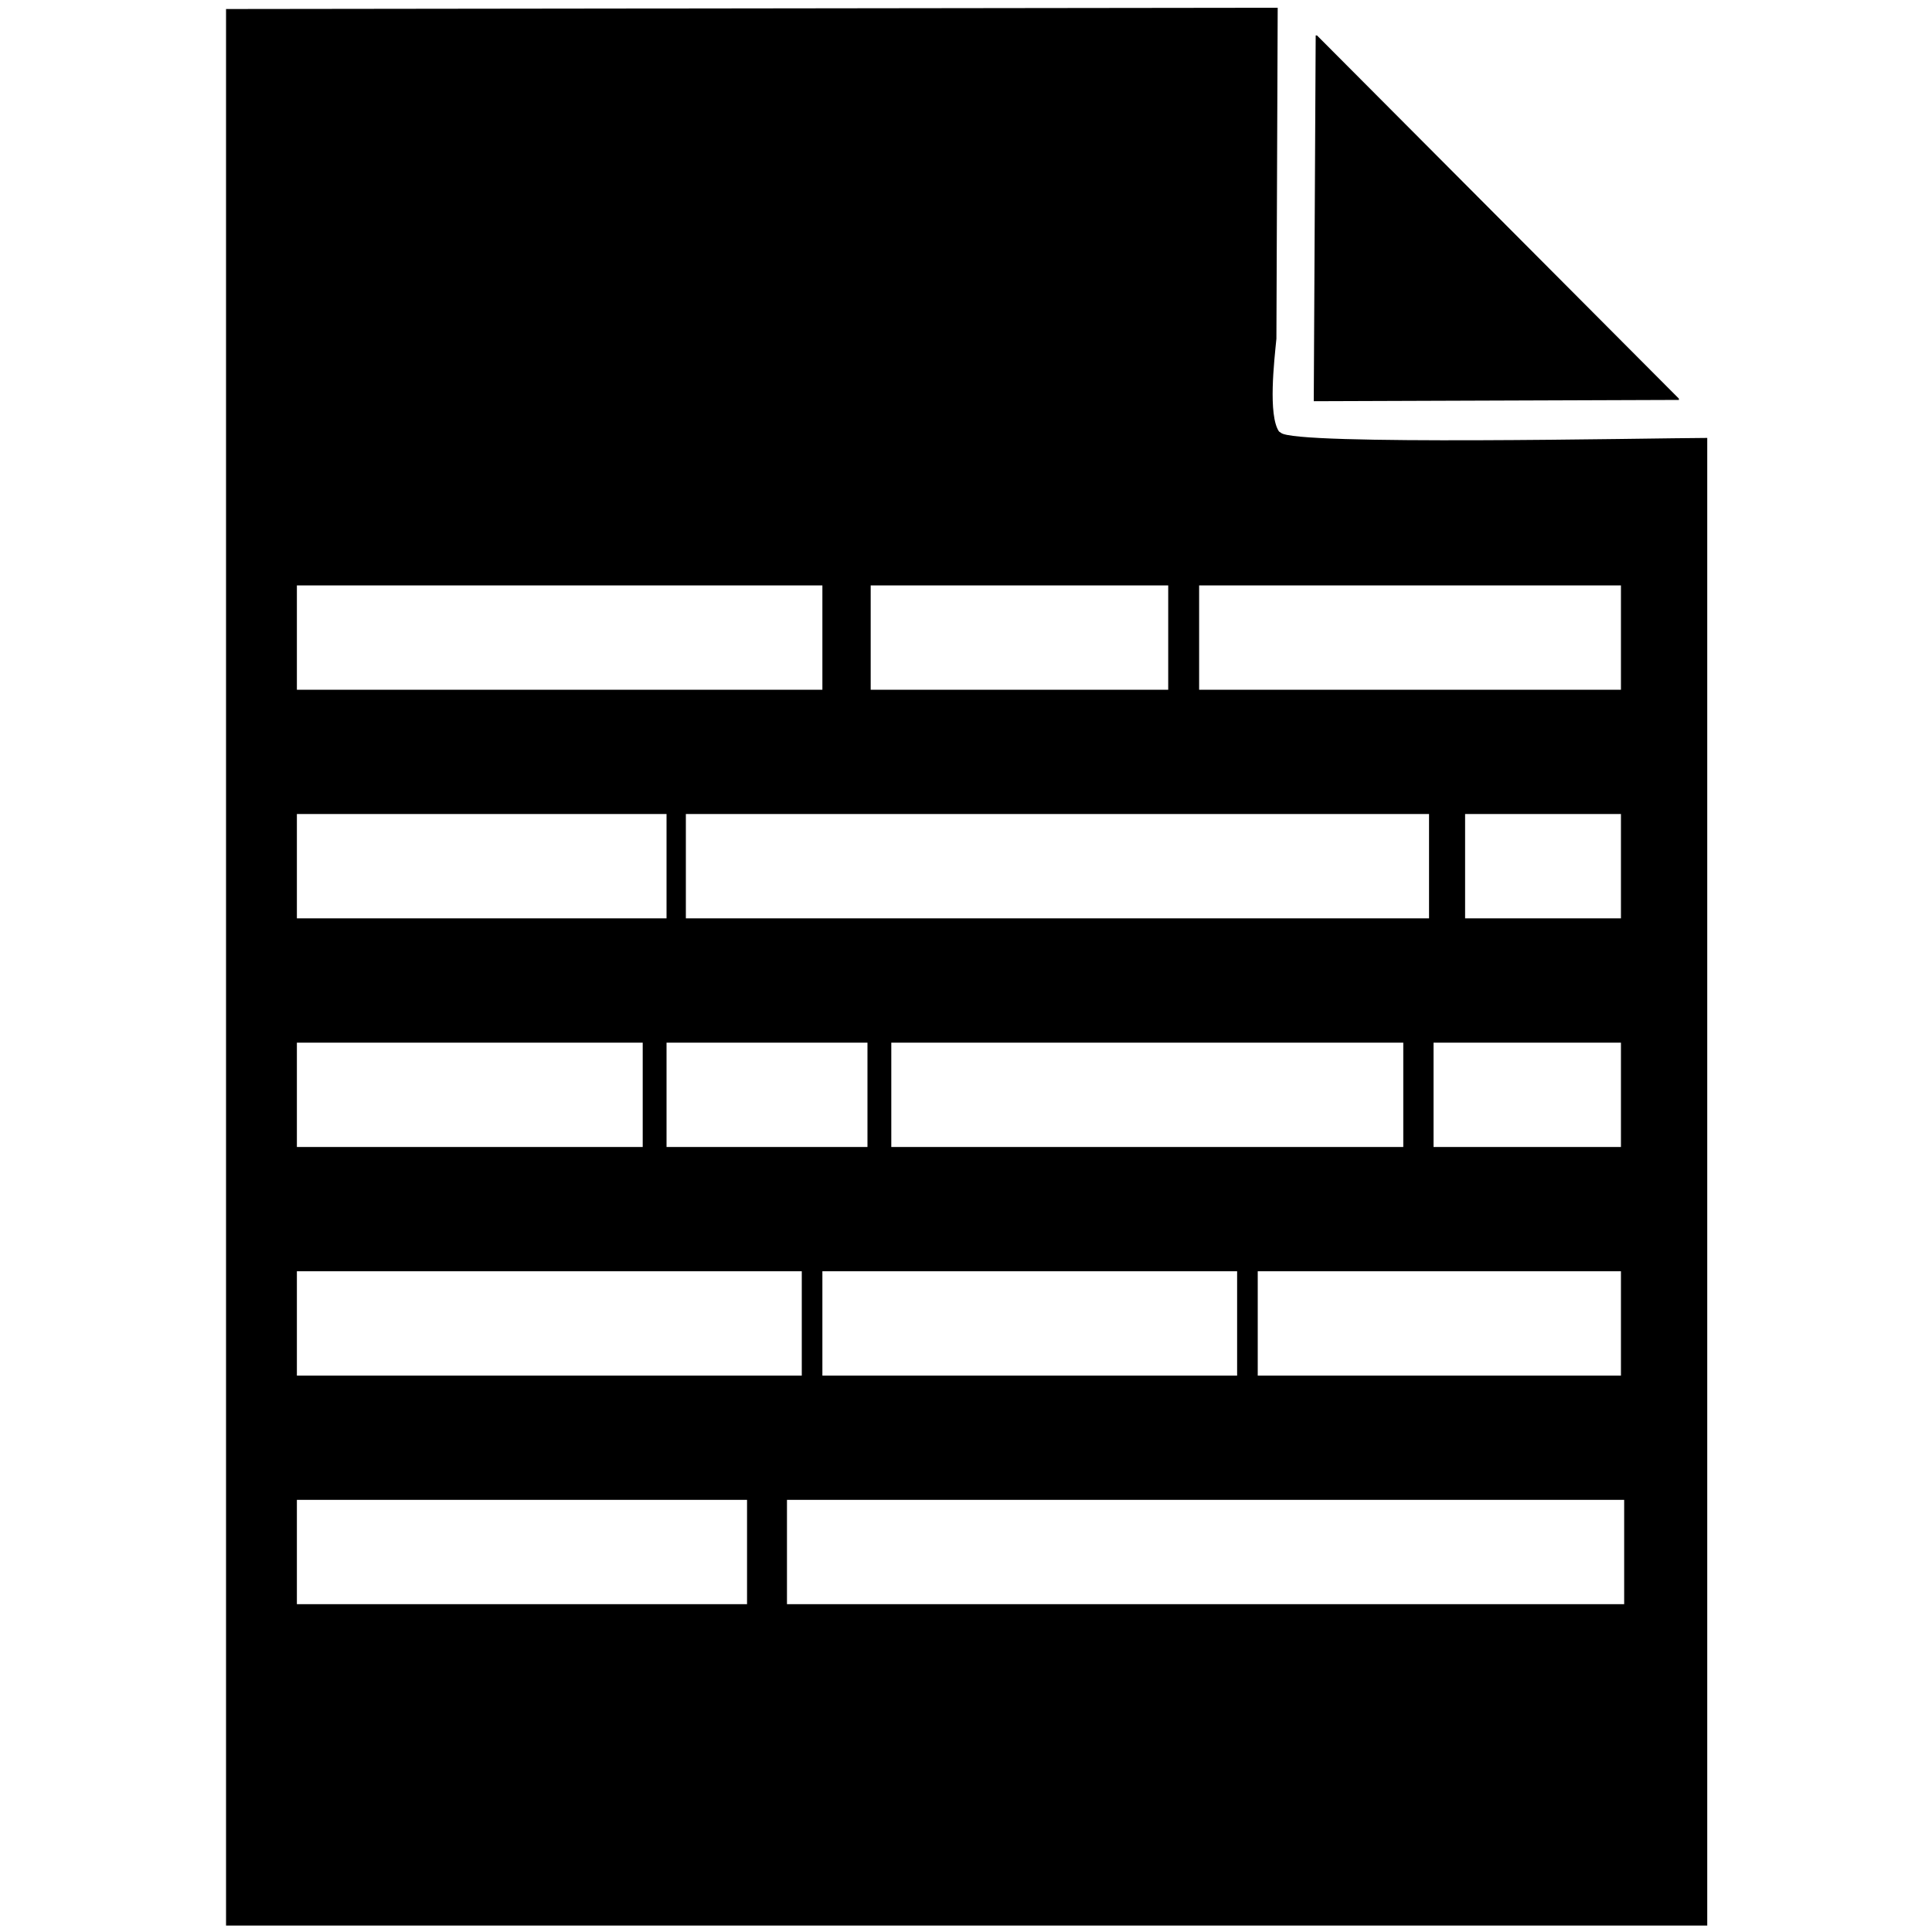 <svg xmlns="http://www.w3.org/2000/svg" width="3000" height="3000" viewBox="0 0 3000 3000">
  <defs>
    <style>
      .cls-1 {
        fill-rule: evenodd;
      }
    </style>
  </defs>
  <path id="_98887" data-name="98887" class="cls-1" d="M1984,12q-1.005,256.974-2,514c-3.38,34.293-13.18,118.522,4,144l3,2c20.12,20.017,572.98,8.268,662,8V2990H351V14Zm56,611q1.5-283.971,3-568h2q280.965,281.972,562,564v2ZM461,909v162h816V909H461Zm891,0v162h462V909H1352Zm510,0v162h655V909H1862ZM461,1264v162h574V1264H461Zm604,0v162H2219V1264H1065Zm1210,0v162h242V1264H2275ZM461,1619v162H998V1619H461Zm574,0v162h312V1619H1035Zm349,0v162h795V1619H1384Zm842,0v162h291V1619H2226ZM461,1974v162h784V1974H461Zm816,0v162h644V1974H1277Zm676,0v162h564V1974H1953ZM461,2329v162h699V2329H461Zm761,0v162H2522V2329H1222Z"/>
</svg>
